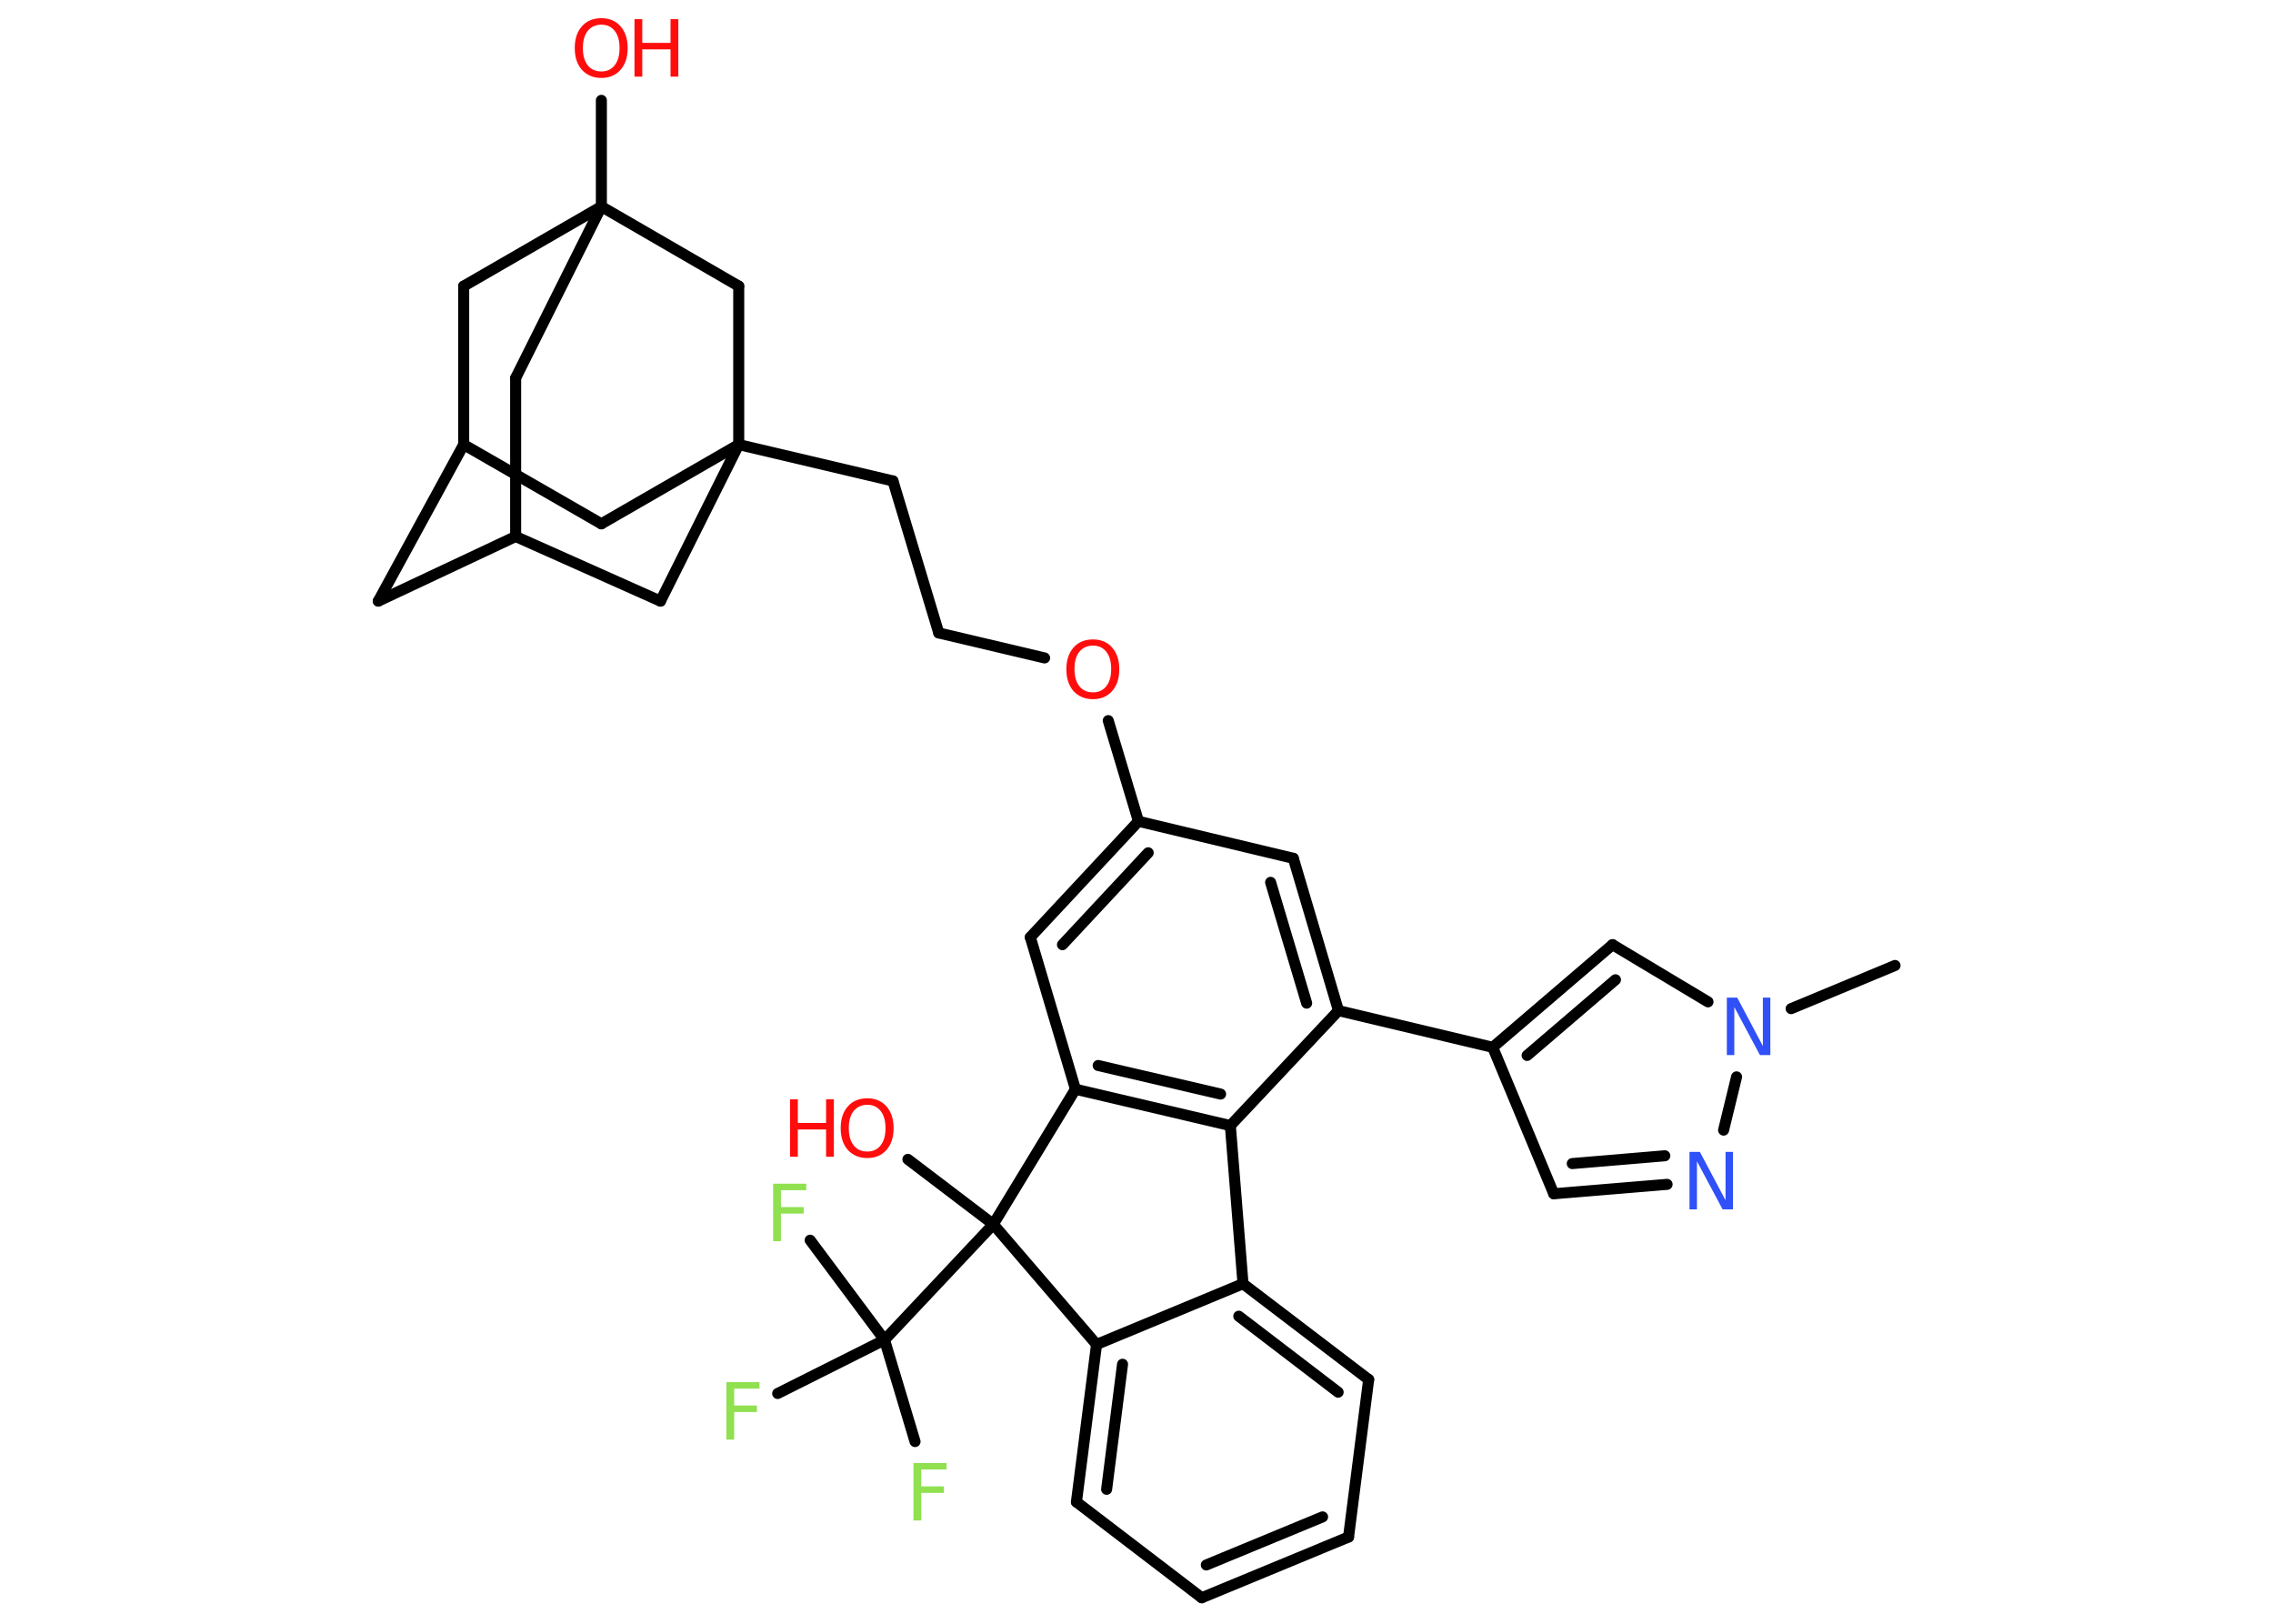 <?xml version='1.0' encoding='UTF-8'?>
<!DOCTYPE svg PUBLIC "-//W3C//DTD SVG 1.1//EN" "http://www.w3.org/Graphics/SVG/1.1/DTD/svg11.dtd">
<svg version='1.2' xmlns='http://www.w3.org/2000/svg' xmlns:xlink='http://www.w3.org/1999/xlink' width='70.0mm' height='50.0mm' viewBox='0 0 70.0 50.0'>
  <desc>Generated by the Chemistry Development Kit (http://github.com/cdk)</desc>
  <g stroke-linecap='round' stroke-linejoin='round' stroke='#000000' stroke-width='.34' fill='#FF0D0D'>
    <rect x='.0' y='.0' width='70.0' height='50.0' fill='#FFFFFF' stroke='none'/>
    <g id='mol1' class='mol'>
      <line id='mol1bnd1' class='bond' x1='58.36' y1='29.73' x2='55.16' y2='31.06'/>
      <line id='mol1bnd2' class='bond' x1='52.6' y1='30.85' x2='49.66' y2='29.09'/>
      <g id='mol1bnd3' class='bond'>
        <line x1='49.66' y1='29.09' x2='45.97' y2='32.25'/>
        <line x1='49.75' y1='30.17' x2='47.03' y2='32.5'/>
      </g>
      <line id='mol1bnd4' class='bond' x1='45.97' y1='32.25' x2='41.22' y2='31.12'/>
      <g id='mol1bnd5' class='bond'>
        <line x1='41.22' y1='31.12' x2='39.83' y2='26.43'/>
        <line x1='40.24' y1='30.89' x2='39.13' y2='27.17'/>
      </g>
      <line id='mol1bnd6' class='bond' x1='39.83' y1='26.43' x2='35.06' y2='25.29'/>
      <line id='mol1bnd7' class='bond' x1='35.06' y1='25.29' x2='34.13' y2='22.19'/>
      <line id='mol1bnd8' class='bond' x1='32.17' y1='20.26' x2='28.91' y2='19.49'/>
      <line id='mol1bnd9' class='bond' x1='28.91' y1='19.49' x2='27.5' y2='14.81'/>
      <line id='mol1bnd10' class='bond' x1='27.5' y1='14.81' x2='22.75' y2='13.69'/>
      <line id='mol1bnd11' class='bond' x1='22.75' y1='13.69' x2='18.52' y2='16.13'/>
      <line id='mol1bnd12' class='bond' x1='18.52' y1='16.13' x2='14.28' y2='13.69'/>
      <line id='mol1bnd13' class='bond' x1='14.28' y1='13.69' x2='11.65' y2='18.51'/>
      <line id='mol1bnd14' class='bond' x1='11.65' y1='18.51' x2='15.88' y2='16.52'/>
      <line id='mol1bnd15' class='bond' x1='15.88' y1='16.52' x2='15.88' y2='11.64'/>
      <line id='mol1bnd16' class='bond' x1='15.88' y1='11.64' x2='18.52' y2='6.36'/>
      <line id='mol1bnd17' class='bond' x1='18.52' y1='6.36' x2='18.52' y2='3.09'/>
      <line id='mol1bnd18' class='bond' x1='18.52' y1='6.36' x2='14.28' y2='8.81'/>
      <line id='mol1bnd19' class='bond' x1='14.28' y1='13.69' x2='14.28' y2='8.81'/>
      <line id='mol1bnd20' class='bond' x1='18.52' y1='6.36' x2='22.75' y2='8.81'/>
      <line id='mol1bnd21' class='bond' x1='22.75' y1='13.69' x2='22.75' y2='8.81'/>
      <line id='mol1bnd22' class='bond' x1='15.88' y1='16.52' x2='20.34' y2='18.51'/>
      <line id='mol1bnd23' class='bond' x1='22.75' y1='13.69' x2='20.34' y2='18.51'/>
      <g id='mol1bnd24' class='bond'>
        <line x1='35.06' y1='25.29' x2='31.73' y2='28.86'/>
        <line x1='35.36' y1='26.26' x2='32.72' y2='29.09'/>
      </g>
      <line id='mol1bnd25' class='bond' x1='31.73' y1='28.86' x2='33.12' y2='33.54'/>
      <g id='mol1bnd26' class='bond'>
        <line x1='33.12' y1='33.54' x2='37.89' y2='34.66'/>
        <line x1='33.82' y1='32.81' x2='37.59' y2='33.69'/>
      </g>
      <line id='mol1bnd27' class='bond' x1='41.22' y1='31.12' x2='37.89' y2='34.66'/>
      <line id='mol1bnd28' class='bond' x1='37.89' y1='34.66' x2='38.28' y2='39.53'/>
      <g id='mol1bnd29' class='bond'>
        <line x1='42.15' y1='42.48' x2='38.28' y2='39.53'/>
        <line x1='41.21' y1='42.87' x2='38.15' y2='40.53'/>
      </g>
      <line id='mol1bnd30' class='bond' x1='42.15' y1='42.48' x2='41.53' y2='47.33'/>
      <g id='mol1bnd31' class='bond'>
        <line x1='37.01' y1='49.2' x2='41.53' y2='47.33'/>
        <line x1='37.15' y1='48.19' x2='40.73' y2='46.71'/>
      </g>
      <line id='mol1bnd32' class='bond' x1='37.01' y1='49.2' x2='33.15' y2='46.25'/>
      <g id='mol1bnd33' class='bond'>
        <line x1='33.77' y1='41.4' x2='33.15' y2='46.25'/>
        <line x1='34.57' y1='42.01' x2='34.08' y2='45.86'/>
      </g>
      <line id='mol1bnd34' class='bond' x1='38.28' y1='39.53' x2='33.77' y2='41.4'/>
      <line id='mol1bnd35' class='bond' x1='33.77' y1='41.4' x2='30.59' y2='37.7'/>
      <line id='mol1bnd36' class='bond' x1='33.12' y1='33.54' x2='30.59' y2='37.7'/>
      <line id='mol1bnd37' class='bond' x1='30.59' y1='37.7' x2='27.96' y2='35.7'/>
      <line id='mol1bnd38' class='bond' x1='30.59' y1='37.7' x2='27.24' y2='41.26'/>
      <line id='mol1bnd39' class='bond' x1='27.24' y1='41.26' x2='28.18' y2='44.39'/>
      <line id='mol1bnd40' class='bond' x1='27.24' y1='41.26' x2='24.95' y2='38.19'/>
      <line id='mol1bnd41' class='bond' x1='27.24' y1='41.26' x2='23.95' y2='42.91'/>
      <line id='mol1bnd42' class='bond' x1='45.97' y1='32.25' x2='47.85' y2='36.76'/>
      <g id='mol1bnd43' class='bond'>
        <line x1='47.85' y1='36.76' x2='51.34' y2='36.47'/>
        <line x1='48.42' y1='35.83' x2='51.27' y2='35.59'/>
      </g>
      <line id='mol1bnd44' class='bond' x1='53.48' y1='33.16' x2='53.08' y2='34.8'/>
      <path id='mol1atm2' class='atom' d='M53.18 30.72h.32l.79 1.49v-1.49h.23v1.77h-.32l-.79 -1.48v1.48h-.23v-1.77z' stroke='none' fill='#3050F8'/>
      <path id='mol1atm8' class='atom' d='M33.66 19.88q-.26 .0 -.42 .19q-.15 .19 -.15 .53q.0 .34 .15 .53q.15 .19 .42 .19q.26 .0 .41 -.19q.15 -.19 .15 -.53q.0 -.34 -.15 -.53q-.15 -.19 -.41 -.19zM33.66 19.69q.37 .0 .59 .25q.22 .25 .22 .67q.0 .42 -.22 .67q-.22 .25 -.59 .25q-.37 .0 -.6 -.25q-.22 -.25 -.22 -.67q.0 -.42 .22 -.67q.22 -.25 .6 -.25z' stroke='none'/>
      <g id='mol1atm18' class='atom'>
        <path d='M18.52 .76q-.26 .0 -.42 .19q-.15 .19 -.15 .53q.0 .34 .15 .53q.15 .19 .42 .19q.26 .0 .41 -.19q.15 -.19 .15 -.53q.0 -.34 -.15 -.53q-.15 -.19 -.41 -.19zM18.52 .56q.37 .0 .59 .25q.22 .25 .22 .67q.0 .42 -.22 .67q-.22 .25 -.59 .25q-.37 .0 -.6 -.25q-.22 -.25 -.22 -.67q.0 -.42 .22 -.67q.22 -.25 .6 -.25z' stroke='none'/>
        <path d='M19.54 .59h.24v.73h.87v-.73h.24v1.77h-.24v-.84h-.87v.84h-.24v-1.77z' stroke='none'/>
      </g>
      <g id='mol1atm32' class='atom'>
        <path d='M26.71 34.02q-.26 .0 -.42 .19q-.15 .19 -.15 .53q.0 .34 .15 .53q.15 .19 .42 .19q.26 .0 .41 -.19q.15 -.19 .15 -.53q.0 -.34 -.15 -.53q-.15 -.19 -.41 -.19zM26.71 33.82q.37 .0 .59 .25q.22 .25 .22 .67q.0 .42 -.22 .67q-.22 .25 -.59 .25q-.37 .0 -.6 -.25q-.22 -.25 -.22 -.67q.0 -.42 .22 -.67q.22 -.25 .6 -.25z' stroke='none'/>
        <path d='M24.33 33.85h.24v.73h.87v-.73h.24v1.77h-.24v-.84h-.87v.84h-.24v-1.77z' stroke='none'/>
      </g>
      <path id='mol1atm34' class='atom' d='M28.13 45.05h1.02v.2h-.78v.52h.7v.2h-.7v.85h-.24v-1.77z' stroke='none' fill='#90E050'/>
      <path id='mol1atm35' class='atom' d='M23.81 36.45h1.02v.2h-.78v.52h.7v.2h-.7v.85h-.24v-1.77z' stroke='none' fill='#90E050'/>
      <path id='mol1atm36' class='atom' d='M22.37 42.56h1.02v.2h-.78v.52h.7v.2h-.7v.85h-.24v-1.77z' stroke='none' fill='#90E050'/>
      <path id='mol1atm38' class='atom' d='M52.03 35.47h.32l.79 1.49v-1.49h.23v1.77h-.32l-.79 -1.48v1.48h-.23v-1.77z' stroke='none' fill='#3050F8'/>
    </g>
  </g>
</svg>
